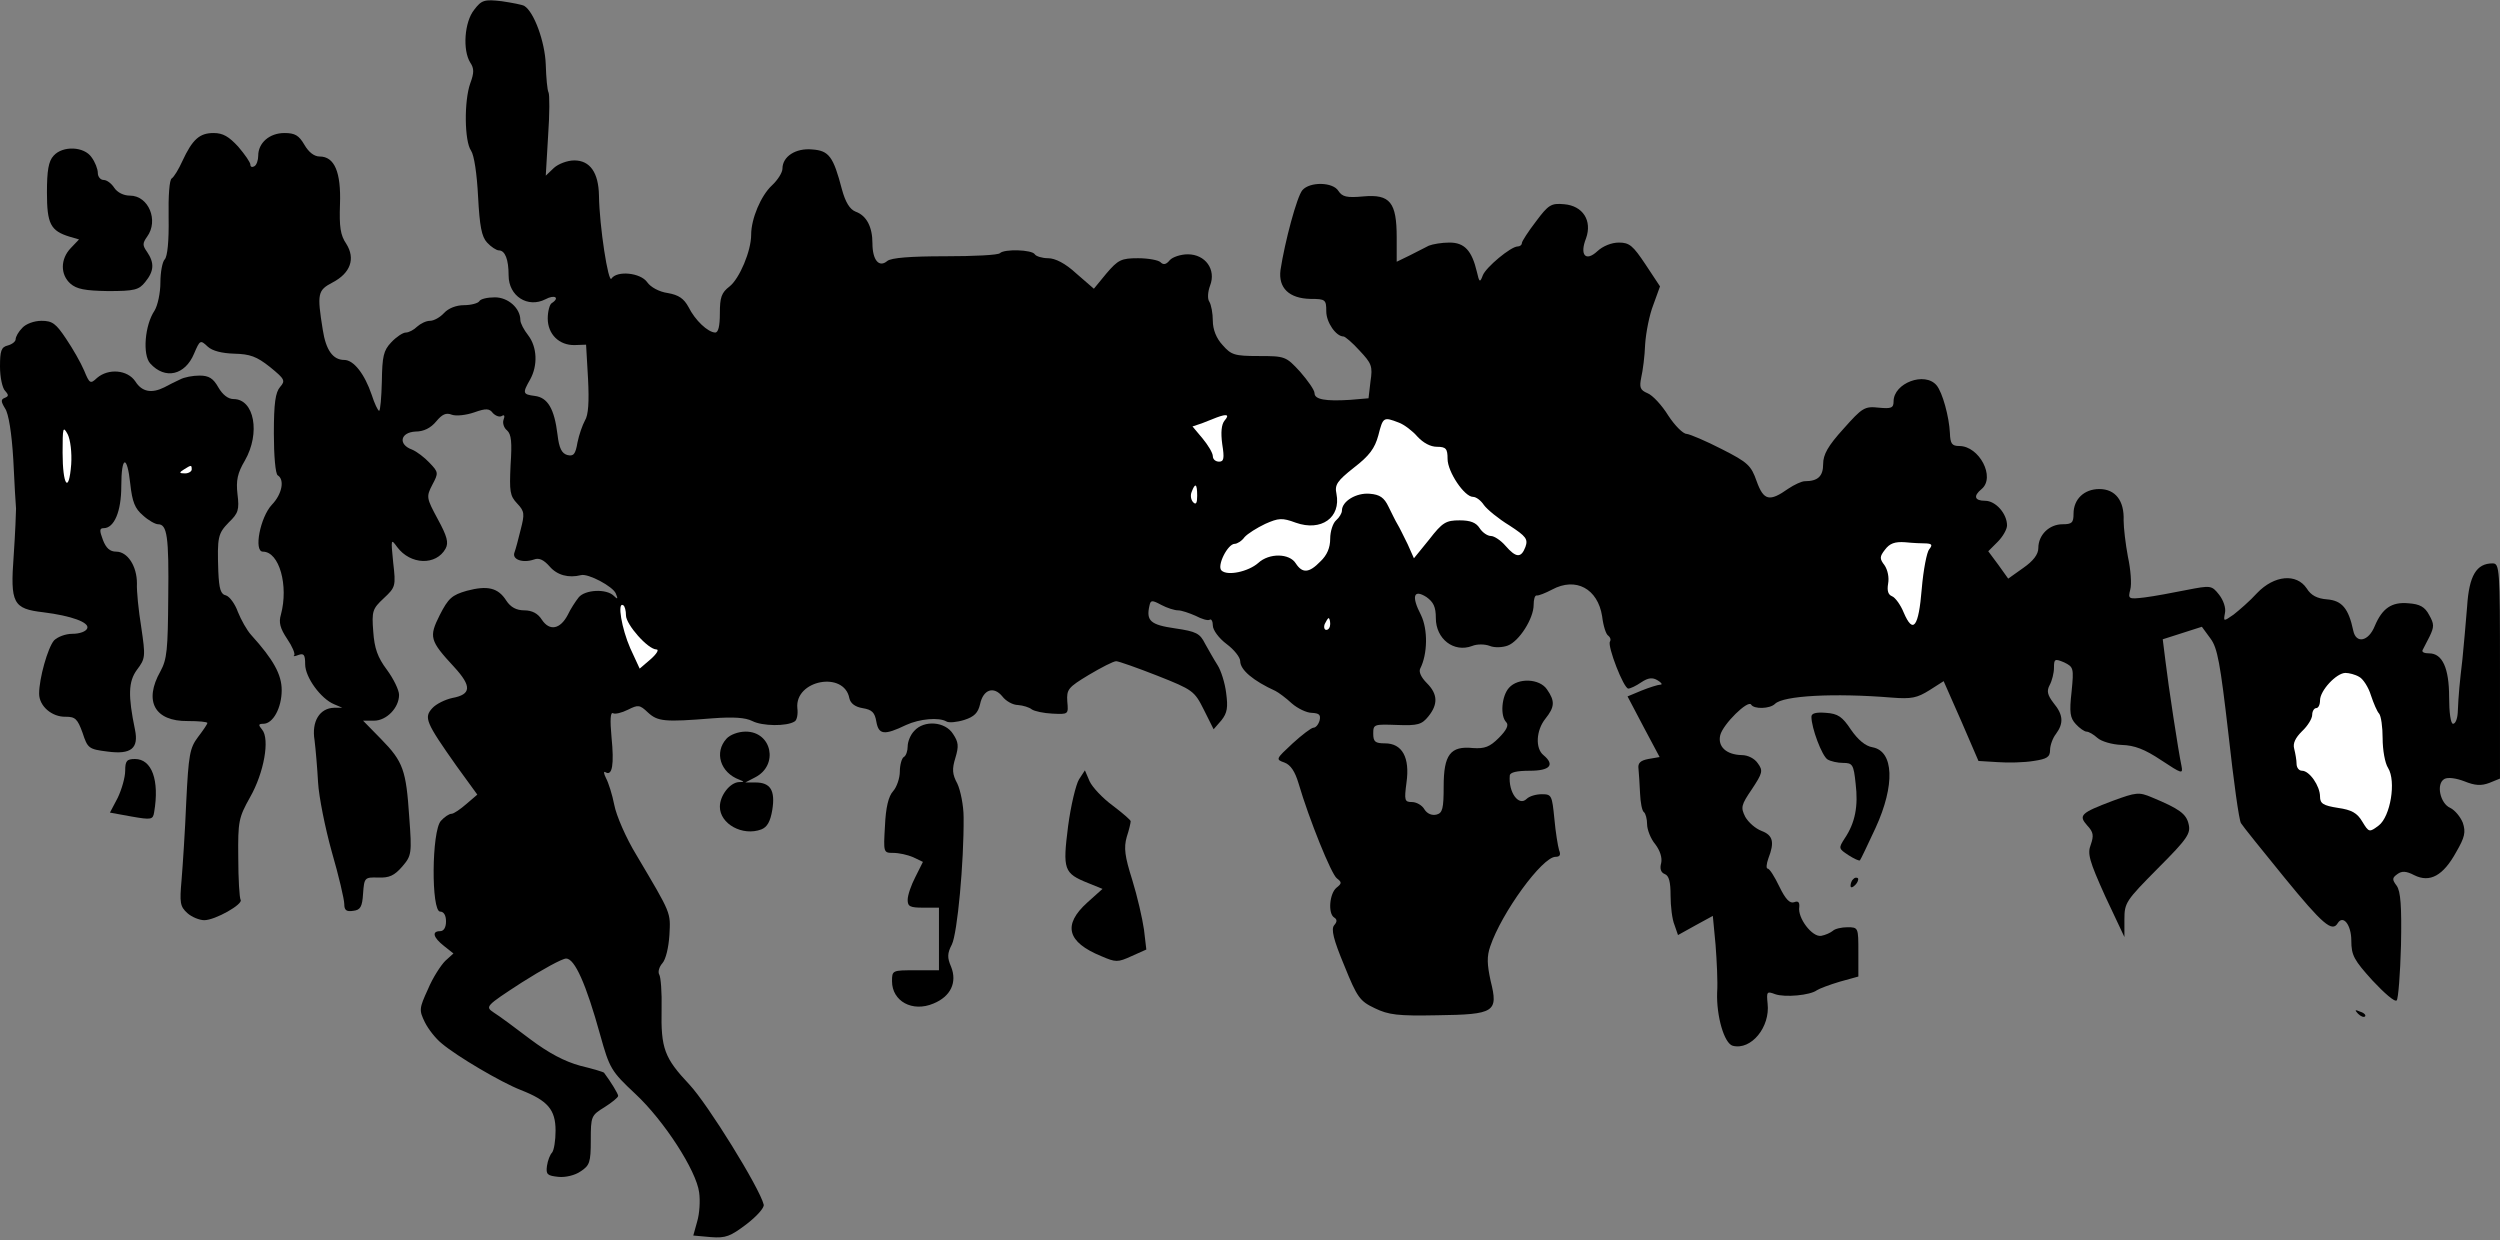 <?xml version="1.0" standalone="no"?>
<!DOCTYPE svg PUBLIC "-//W3C//DTD SVG 20010904//EN"
 "http://www.w3.org/TR/2001/REC-SVG-20010904/DTD/svg10.dtd">
<svg version="1.0" xmlns="http://www.w3.org/2000/svg"
 width="639pt" height="317pt" viewBox="0 0 639 317"
 preserveAspectRatio="xMidYMid meet">
<rect x="0" y="0" width="639" height="317" fill="#808080" stroke="none"/>
<g transform="translate(0,317) scale(0.1,-0.1)"
fill="#000000" stroke="none">
<path fill="#000000" stroke="none" d="M1212 3145 c-25 -31 -30 -103 -10 -135
10 -15 10 -26 0 -53 -16 -45 -15 -148 2 -172 8 -12 15 -59 18 -118 4 -75 9
-102 23 -117 10 -11 24 -20 30 -20 16 0 25 -23 25 -64 0 -53 49 -84 94 -61 24
13 38 4 16 -10 -5 -3 -10 -21 -10 -39 0 -40 29 -69 69 -68 l29 1 5 -87 c3 -59
1 -93 -8 -107 -6 -11 -15 -36 -19 -56 -5 -30 -10 -36 -26 -32 -14 4 -21 17
-25 52 -8 66 -25 95 -58 99 -31 4 -32 7 -12 42 20 36 18 83 -5 113 -11 14 -20
31 -20 39 0 30 -31 58 -65 58 -19 0 -37 -4 -40 -10 -3 -5 -21 -10 -39 -10 -20
0 -40 -8 -51 -20 -10 -11 -26 -20 -36 -20 -10 0 -24 -7 -33 -15 -8 -8 -21 -15
-29 -15 -7 0 -24 -11 -37 -25 -20 -21 -23 -36 -24 -100 -1 -41 -4 -75 -7 -75
-3 0 -12 19 -19 41 -18 53 -46 89 -70 89 -29 0 -47 25 -55 77 -15 93 -13 101
25 121 46 24 59 61 35 99 -15 22 -18 43 -16 101 3 82 -14 122 -52 122 -14 0
-28 11 -39 30 -14 24 -24 30 -51 30 -38 0 -67 -25 -67 -58 0 -11 -4 -24 -10
-27 -5 -3 -10 -2 -10 4 0 6 -14 26 -31 46 -24 26 -39 35 -63 35 -36 0 -54 -16
-80 -72 -9 -20 -21 -40 -27 -44 -6 -3 -9 -44 -8 -101 1 -59 -3 -99 -10 -106
-6 -6 -11 -33 -11 -59 0 -27 -7 -59 -15 -72 -25 -37 -31 -113 -11 -135 38 -42
89 -30 112 25 15 35 16 36 35 18 12 -11 36 -17 68 -18 40 -1 57 -7 91 -34 38
-31 40 -35 26 -51 -12 -14 -16 -41 -16 -119 0 -56 4 -104 10 -107 18 -11 11
-48 -15 -75 -30 -32 -47 -120 -23 -120 42 0 66 -87 46 -161 -6 -20 -2 -35 16
-62 13 -19 21 -38 18 -42 -4 -3 1 -3 11 1 14 5 17 0 17 -24 0 -33 40 -88 74
-102 l21 -9 -21 0 c-37 -1 -58 -35 -50 -83 3 -24 7 -72 9 -108 2 -36 18 -116
35 -177 18 -62 32 -122 32 -134 0 -15 5 -20 23 -17 18 2 23 10 25 44 3 41 4
42 39 41 28 -1 41 5 61 28 24 28 25 33 18 127 -8 119 -15 141 -72 199 l-46 47
28 0 c32 0 64 33 64 66 0 12 -14 41 -31 64 -24 32 -32 55 -35 98 -4 52 -2 58
27 85 30 28 31 31 24 91 -6 61 -6 62 10 40 34 -46 100 -48 124 -4 8 15 4 31
-20 75 -29 54 -30 57 -14 88 16 30 16 32 -7 56 -13 14 -33 29 -45 34 -36 13
-30 44 9 46 21 0 39 9 53 26 15 18 25 23 40 17 11 -4 37 -1 57 6 31 11 39 10
48 -2 7 -7 17 -11 23 -7 6 4 8 0 4 -10 -3 -8 1 -21 9 -27 11 -10 13 -30 9 -89
-3 -67 -2 -78 17 -98 19 -20 19 -27 9 -66 -6 -25 -13 -51 -16 -59 -7 -18 21
-28 50 -18 13 5 25 -1 40 -18 19 -22 48 -30 80 -22 18 5 82 -29 89 -47 6 -14
5 -16 -5 -6 -19 19 -74 16 -90 -4 -8 -10 -21 -30 -28 -45 -19 -36 -46 -42 -66
-12 -10 16 -25 24 -45 24 -20 0 -35 8 -46 25 -21 33 -48 39 -101 25 -38 -11
-47 -19 -69 -62 -28 -56 -26 -65 37 -133 45 -49 44 -70 -5 -79 -18 -4 -41 -15
-51 -26 -22 -24 -17 -36 62 -148 l53 -73 -28 -24 c-15 -13 -32 -25 -38 -25 -6
0 -18 -8 -27 -18 -24 -26 -25 -232 -2 -232 9 0 15 -9 15 -25 0 -16 -6 -25 -15
-25 -22 0 -18 -16 10 -38 l24 -19 -21 -19 c-11 -11 -32 -43 -44 -72 -23 -50
-23 -54 -8 -85 9 -18 28 -42 43 -54 39 -33 151 -99 202 -119 69 -27 89 -50 89
-104 0 -25 -4 -50 -9 -56 -5 -5 -11 -20 -13 -34 -3 -22 1 -25 29 -28 18 -2 43
4 57 14 23 15 26 23 26 79 0 62 1 64 35 85 19 12 35 25 35 29 0 5 -18 35 -36
59 -1 2 -28 10 -61 18 -40 11 -80 32 -128 68 -38 29 -80 60 -93 68 -22 15 -22
16 72 77 52 33 103 61 113 61 22 0 51 -65 87 -195 24 -86 28 -93 90 -151 73
-68 156 -196 163 -252 3 -21 1 -54 -5 -74 l-10 -36 45 -4 c38 -3 50 2 91 33
26 20 46 42 44 50 -10 42 -143 257 -190 307 -64 68 -73 92 -71 193 1 42 -2 82
-6 88 -4 7 0 20 8 29 9 10 16 41 18 72 3 59 6 52 -84 204 -27 44 -52 102 -57
129 -5 26 -15 57 -21 68 -6 12 -7 19 -1 15 17 -10 22 20 15 90 -4 43 -3 65 4
61 5 -3 22 1 38 9 26 13 30 13 51 -7 25 -23 42 -25 165 -15 54 4 84 2 102 -7
25 -13 88 -14 108 -1 6 3 9 19 7 34 -7 72 120 96 133 25 3 -13 15 -22 34 -25
24 -4 31 -11 35 -35 6 -33 20 -35 76 -8 35 16 84 20 103 9 6 -4 27 -2 46 4 25
8 35 18 40 40 8 38 35 47 57 20 9 -12 27 -22 40 -22 13 -1 29 -6 35 -11 7 -5
31 -10 53 -11 41 -2 41 -2 38 31 -2 31 2 36 55 68 32 19 63 35 70 35 6 0 54
-17 105 -37 91 -36 95 -39 119 -87 l25 -50 20 23 c15 19 17 33 12 70 -3 25
-13 57 -22 71 -9 14 -23 39 -32 55 -13 26 -22 31 -77 39 -62 9 -74 19 -65 58
3 14 6 15 30 2 15 -8 34 -14 43 -14 9 0 29 -7 45 -14 15 -8 31 -13 36 -10 4 3
8 -4 8 -15 0 -11 15 -32 35 -47 19 -14 35 -34 35 -44 0 -22 33 -50 90 -76 8
-4 27 -18 42 -32 15 -13 38 -24 51 -24 19 -1 23 -5 20 -19 -3 -11 -10 -19 -16
-19 -5 0 -29 -18 -53 -40 -43 -40 -44 -41 -21 -49 16 -6 27 -23 36 -53 27 -92
84 -233 98 -243 13 -10 13 -13 -1 -24 -18 -15 -22 -66 -6 -76 8 -5 8 -11 0
-20 -8 -10 -2 -36 26 -103 33 -82 40 -91 78 -109 35 -17 59 -20 159 -18 148 2
157 8 137 88 -9 42 -10 62 -1 88 29 86 133 229 167 229 11 0 14 5 9 17 -3 10
-9 46 -12 80 -6 60 -7 63 -32 63 -15 0 -32 -5 -39 -12 -20 -20 -47 17 -43 60
1 8 18 12 51 12 52 0 65 15 35 40 -21 17 -19 63 5 93 24 30 25 45 4 75 -19 28
-74 30 -97 4 -19 -21 -23 -72 -7 -88 7 -7 1 -20 -19 -40 -23 -23 -36 -28 -66
-26 -58 6 -75 -17 -75 -98 0 -57 -3 -68 -18 -72 -12 -3 -24 2 -31 13 -6 11
-21 19 -32 19 -19 0 -20 4 -14 50 9 64 -11 100 -55 100 -25 0 -30 4 -30 25 0
24 2 24 61 22 53 -2 63 1 80 22 25 31 24 57 -4 85 -15 15 -21 29 -17 37 19 37
20 100 2 137 -25 48 -19 67 14 46 18 -13 24 -25 24 -54 0 -53 46 -89 93 -71
12 5 32 5 45 0 12 -5 33 -4 46 1 29 11 66 69 66 104 0 14 3 25 8 24 4 -1 22 6
39 15 61 33 117 2 128 -68 3 -25 10 -47 16 -50 5 -4 7 -10 4 -15 -7 -11 35
-120 47 -120 5 0 20 7 33 16 18 12 29 13 42 5 10 -6 13 -11 7 -11 -6 0 -28 -7
-48 -15 l-36 -15 41 -78 41 -77 -29 -5 c-21 -4 -27 -11 -25 -25 1 -11 3 -39 4
-63 1 -23 5 -45 10 -48 4 -3 8 -17 8 -31 0 -13 9 -37 21 -51 12 -16 18 -34 15
-48 -4 -14 -1 -24 9 -28 11 -4 15 -20 15 -55 0 -27 4 -61 10 -75 l9 -26 45 25
44 24 7 -74 c3 -40 6 -95 4 -122 -2 -60 18 -130 40 -136 47 -12 96 48 89 108
-3 30 -2 32 19 24 25 -9 90 -3 107 10 6 4 32 14 59 22 l47 13 0 63 c0 62 0 63
-28 63 -15 0 -32 -4 -37 -9 -6 -5 -19 -11 -30 -13 -23 -4 -61 46 -56 74 1 12
-3 16 -13 12 -11 -4 -22 7 -38 40 -12 25 -25 46 -30 46 -4 0 -3 12 2 26 16 41
12 59 -17 70 -16 6 -34 22 -42 36 -12 24 -11 30 17 71 27 41 29 47 15 66 -8
12 -25 21 -41 21 -40 1 -62 22 -55 51 7 28 71 91 79 78 7 -12 48 -11 61 2 21
21 151 28 298 16 51 -4 65 -1 97 19 l36 23 45 -102 44 -102 49 -3 c27 -2 68
-1 92 3 34 5 42 10 42 28 0 12 7 31 15 41 20 27 19 49 -6 79 -16 21 -18 31
-10 46 6 11 11 31 11 44 0 23 2 24 26 14 24 -12 25 -14 19 -75 -6 -53 -4 -67
11 -83 9 -10 22 -19 27 -19 6 0 18 -7 28 -16 10 -9 37 -17 62 -18 33 -1 59
-11 101 -39 53 -35 56 -36 52 -15 -8 37 -34 208 -41 268 l-7 56 50 16 50 16
22 -30 c18 -24 25 -63 46 -245 13 -118 27 -220 32 -227 4 -7 54 -69 111 -139
98 -120 122 -140 136 -117 14 23 35 -4 35 -44 0 -38 7 -50 54 -102 30 -32 57
-56 62 -51 4 4 9 67 11 141 2 100 -1 138 -11 152 -12 16 -12 20 2 30 11 8 22
8 43 -3 40 -20 74 -1 107 59 22 38 25 51 17 75 -6 15 -20 32 -32 38 -26 11
-37 62 -15 74 9 5 30 2 51 -6 27 -11 43 -12 64 -4 l27 11 0 275 c0 263 -1 275
-19 275 -41 0 -60 -31 -65 -110 -3 -41 -9 -102 -12 -135 -7 -60 -10 -89 -12
-137 -1 -16 -6 -28 -12 -28 -6 0 -10 29 -10 68 0 74 -17 112 -51 112 -12 0
-19 3 -17 8 2 4 10 20 18 35 12 25 12 32 -1 55 -11 21 -24 28 -53 30 -43 4
-67 -13 -86 -58 -16 -40 -48 -46 -55 -12 -12 57 -29 77 -67 80 -25 2 -41 10
-52 28 -26 39 -83 34 -127 -12 -18 -20 -46 -44 -60 -55 -26 -18 -26 -18 -22 4
3 13 -4 33 -15 47 -19 24 -21 24 -83 12 -35 -7 -83 -16 -107 -19 -42 -5 -43
-4 -37 20 4 14 1 52 -6 84 -6 32 -11 74 -11 93 2 50 -21 80 -62 80 -39 0 -66
-26 -66 -63 0 -23 -4 -27 -28 -27 -34 0 -62 -27 -62 -61 0 -16 -13 -33 -39
-51 l-38 -27 -25 35 -26 35 24 24 c13 13 24 32 24 42 0 30 -29 63 -56 63 -27
0 -31 12 -9 30 36 30 -6 110 -57 110 -19 0 -23 6 -24 33 -2 42 -19 104 -34
122 -30 36 -110 6 -110 -41 0 -17 -6 -19 -38 -16 -36 4 -42 0 -90 -54 -40 -44
-52 -66 -52 -90 0 -31 -13 -44 -47 -44 -8 0 -27 -9 -42 -19 -48 -34 -63 -31
-81 19 -14 40 -22 48 -89 82 -41 21 -81 38 -90 39 -9 0 -30 21 -47 47 -16 26
-40 52 -53 57 -19 8 -21 15 -16 40 4 17 9 55 10 85 2 30 11 76 21 101 l17 47
-37 56 c-32 48 -41 56 -68 56 -19 0 -41 -9 -55 -22 -30 -28 -46 -10 -29 33 16
45 -8 83 -56 87 -33 3 -40 -1 -72 -44 -20 -26 -36 -51 -36 -55 0 -5 -5 -9 -11
-9 -17 0 -81 -53 -89 -74 -7 -19 -9 -18 -15 9 -13 55 -32 75 -70 75 -20 0 -43
-4 -53 -8 -9 -5 -32 -16 -49 -25 l-33 -16 0 62 c0 90 -17 111 -85 105 -43 -4
-54 -1 -64 14 -14 23 -73 24 -92 2 -14 -16 -45 -132 -56 -204 -6 -46 22 -73
77 -74 38 0 40 -2 40 -32 0 -28 25 -64 44 -64 4 0 23 -16 41 -36 31 -33 34
-40 28 -79 l-5 -43 -47 -4 c-63 -4 -91 1 -91 17 0 8 -17 32 -37 55 -36 39 -38
40 -106 40 -62 0 -70 3 -92 28 -16 17 -25 40 -25 62 0 19 -4 41 -9 49 -5 7 -4
25 2 41 16 41 -12 80 -57 80 -18 0 -39 -7 -46 -15 -9 -11 -16 -13 -24 -5 -5 5
-31 10 -57 10 -43 0 -51 -4 -81 -39 l-32 -39 -45 39 c-28 26 -54 39 -72 39
-15 0 -31 5 -34 10 -7 12 -78 14 -89 3 -4 -5 -67 -8 -140 -8 -90 0 -138 -4
-148 -12 -21 -18 -38 2 -38 45 0 42 -15 71 -43 81 -15 6 -26 24 -35 57 -22 84
-33 99 -76 102 -42 4 -76 -18 -76 -49 0 -10 -12 -29 -27 -43 -28 -26 -53 -85
-53 -126 0 -42 -30 -112 -55 -132 -21 -16 -25 -28 -25 -69 0 -33 -4 -49 -12
-49 -19 1 -51 31 -68 65 -12 22 -25 31 -53 36 -22 3 -44 15 -53 28 -17 24 -77
30 -91 9 -8 -14 -31 134 -32 212 -1 59 -23 90 -63 90 -18 0 -41 -9 -52 -19
l-21 -20 6 102 c4 56 4 106 1 111 -3 5 -6 37 -7 71 -2 58 -30 135 -55 150 -5
3 -31 8 -58 12 -44 5 -51 3 -70 -22z"/>
<path fill="#ffffff" stroke="none" d="M3130 2095 c-8 -10 -10 -30 -6 -60 6
-37 4 -45 -8 -45 -9 0 -16 6 -16 14 0 8 -12 28 -26 45 l-26 31 24 8 c13 5 30
12 38 15 27 10 33 7 20 -8z"/>
<path fill="#ffffff" stroke="none" d="M3575 2090 c14 -5 36 -22 48 -36 15
-16 33 -26 50 -26 23 0 27 -5 27 -31 0 -33 43 -97 65 -97 8 0 20 -9 28 -21 8
-11 37 -35 65 -52 43 -28 48 -35 41 -55 -11 -29 -24 -28 -51 3 -12 14 -29 25
-37 25 -9 0 -22 9 -29 20 -9 14 -23 20 -51 20 -35 0 -44 -5 -78 -49 l-39 -48
-16 36 c-10 20 -21 43 -26 51 -5 8 -15 29 -23 45 -11 23 -22 31 -48 33 -34 3
-71 -19 -71 -43 0 -7 -7 -18 -15 -25 -8 -7 -15 -28 -15 -47 0 -23 -8 -42 -25
-58 -29 -30 -46 -31 -63 -5 -16 26 -68 27 -96 1 -25 -22 -79 -34 -94 -19 -12
12 16 68 34 68 6 0 18 7 25 17 8 9 32 24 53 34 34 15 43 16 78 3 65 -23 116
13 104 74 -5 23 2 33 45 67 39 30 53 49 62 82 12 47 13 48 52 33z"/>
<path fill="#ffffff" stroke="none" d="M3060 1903 c0 -19 -3 -24 -10 -17 -6 6
-8 18 -4 27 9 24 14 21 14 -10z"/>
<path fill="#ffffff" stroke="none" d="M4924 1781 c14 -1 16 -4 7 -15 -6 -7
-15 -53 -19 -101 -8 -98 -22 -117 -46 -61 -8 20 -22 39 -30 42 -10 4 -13 14
-10 32 3 16 -1 35 -9 47 -13 17 -13 22 1 40 12 16 25 21 52 19 19 -2 43 -3 54
-3z"/>
<path fill="#ffffff" stroke="none" d="M1600 1597 c0 -23 56 -87 78 -87 7 0 1
-11 -15 -25 l-28 -24 -24 52 c-22 50 -34 120 -18 110 4 -2 7 -14 7 -26z"/>
<path fill="#ffffff" stroke="none" d="M3400 1575 c0 -8 -4 -15 -10 -15 -5 0
-7 7 -4 15 4 8 8 15 10 15 2 0 4 -7 4 -15z"/>
<path fill="#ffffff" stroke="none" d="M6030 1440 c10 -5 24 -27 30 -47 7 -21
16 -42 21 -47 5 -6 9 -34 9 -63 0 -30 6 -64 14 -76 21 -34 6 -124 -24 -147
-24 -18 -25 -18 -42 10 -13 22 -27 30 -62 35 -38 6 -46 11 -46 29 0 27 -27 66
-46 66 -8 0 -14 8 -14 18 0 9 -3 26 -6 38 -4 14 3 28 20 45 14 13 26 32 26 42
0 9 5 17 10 17 6 0 10 9 10 20 0 25 42 70 65 70 9 0 25 -4 35 -10z"/>
<path fill="#000000" stroke="none" d="M137 2772 c-13 -14 -17 -38 -17 -94 0
-80 9 -98 58 -113 l24 -7 -21 -22 c-27 -28 -27 -68 -1 -91 16 -14 37 -18 96
-19 68 0 79 3 95 23 23 28 24 49 5 77 -12 17 -12 22 0 39 30 41 4 105 -44 105
-16 0 -32 8 -40 20 -7 11 -19 20 -27 20 -8 0 -15 8 -15 18 0 10 -7 28 -16 40
-19 28 -74 30 -97 4z"/>
<path fill="#000000" stroke="none" d="M57 2332 c-10 -10 -17 -23 -17 -29 0
-6 -9 -13 -20 -16 -17 -4 -20 -14 -20 -54 0 -27 6 -55 13 -62 10 -11 9 -14 -1
-18 -10 -4 -10 -9 1 -27 9 -13 17 -63 21 -131 3 -61 6 -117 7 -125 0 -8 -2
-62 -6 -120 -9 -122 -2 -136 76 -145 72 -9 118 -26 112 -41 -3 -8 -19 -14 -38
-14 -18 0 -38 -8 -47 -17 -16 -19 -38 -97 -38 -136 0 -32 33 -60 68 -59 24 0
30 -5 43 -41 13 -40 16 -42 64 -48 60 -8 80 8 70 56 -18 87 -17 123 5 153 22
29 22 34 11 109 -7 43 -12 93 -11 112 0 44 -24 81 -53 81 -16 0 -26 9 -34 30
-9 24 -9 30 2 30 27 0 45 43 45 107 0 79 15 82 23 6 5 -46 12 -63 32 -80 14
-13 32 -23 39 -23 23 0 28 -30 26 -188 -1 -132 -3 -157 -20 -188 -43 -76 -15
-128 70 -127 28 0 50 -2 50 -5 0 -3 -11 -19 -24 -36 -21 -28 -24 -45 -30 -166
-3 -74 -9 -164 -12 -200 -5 -57 -4 -67 15 -84 11 -10 31 -18 43 -18 28 0 100
41 93 52 -3 5 -6 54 -6 108 -1 93 1 102 30 154 36 63 51 149 31 173 -10 12
-10 15 3 15 25 0 47 41 47 86 0 40 -21 78 -78 141 -11 12 -26 39 -34 59 -7 20
-21 39 -30 42 -14 3 -18 16 -20 61 -3 89 -1 97 27 126 24 23 27 32 22 72 -4
35 0 54 19 86 40 70 24 157 -29 157 -14 0 -28 11 -39 30 -13 23 -24 30 -48 30
-17 0 -39 -4 -50 -10 -11 -5 -29 -14 -40 -20 -32 -16 -57 -12 -74 15 -20 30
-69 34 -98 9 -17 -16 -19 -15 -33 19 -8 19 -29 56 -46 81 -26 39 -35 46 -63
46 -19 0 -40 -8 -49 -18z"/>
<path fill="#ffffff" stroke="none" d="M182 1983 c-6 -77 -22 -54 -22 30 0 65
1 69 13 47 7 -14 11 -47 9 -77z"/>
<path fill="#ffffff" stroke="none" d="M490 1970 c0 -5 -8 -10 -17 -10 -15 0
-16 2 -3 10 19 12 20 12 20 0z"/>
<path fill="#000000" stroke="none" d="M4630 1338 c0 -29 27 -100 41 -109 8
-5 26 -9 40 -9 24 0 27 -4 32 -53 7 -57 -1 -100 -28 -140 -16 -25 -16 -26 10
-43 14 -9 27 -15 29 -13 2 2 20 40 40 83 50 109 47 196 -8 206 -18 3 -37 19
-55 45 -22 33 -33 41 -64 43 -25 2 -37 -1 -37 -10z"/>
<path fill="#000000" stroke="none" d="M2337 1302 c-10 -10 -17 -28 -17 -40 0
-11 -4 -24 -10 -27 -5 -3 -10 -20 -10 -37 0 -17 -8 -40 -17 -50 -12 -13 -19
-42 -21 -89 -4 -68 -4 -69 21 -69 15 0 37 -5 51 -11 l25 -12 -19 -38 c-11 -21
-20 -47 -20 -59 0 -17 6 -20 40 -20 l40 0 0 -80 0 -80 -60 0 c-59 0 -60 0 -60
-28 0 -51 52 -80 106 -57 44 18 61 54 45 94 -10 23 -10 34 2 57 14 28 31 210
30 325 0 30 -8 69 -16 86 -13 24 -14 37 -5 66 9 30 8 40 -6 61 -20 32 -74 36
-99 8z"/>
<path fill="#000000" stroke="none" d="M1857 1282 c-32 -35 -16 -87 33 -105
13 -5 13 -6 -1 -6 -23 -1 -49 -34 -49 -63 0 -44 58 -76 106 -58 15 6 23 20 28
50 8 50 -5 70 -43 70 l-26 0 25 13 c61 31 43 117 -24 117 -19 0 -40 -8 -49
-18z"/>
<path fill="#000000" stroke="none" d="M320 1200 c0 -17 -9 -48 -19 -69 l-20
-38 55 -10 c51 -9 55 -8 58 11 14 82 -6 136 -49 136 -21 0 -25 -5 -25 -30z"/>
<path fill="#000000" stroke="none" d="M2758 1178 c-8 -13 -21 -67 -28 -120
-14 -111 -11 -120 51 -145 l37 -15 -39 -35 c-63 -57 -52 -101 36 -137 37 -16
42 -16 77 0 l38 17 -6 51 c-4 28 -17 85 -30 127 -19 60 -22 82 -14 110 6 18
10 36 10 40 0 3 -21 21 -46 40 -26 19 -52 47 -59 62 l-12 28 -15 -23z"/>
<path fill="#000000" stroke="none" d="M5400 1123 c-82 -31 -88 -37 -65 -63
16 -17 17 -26 9 -49 -9 -23 -4 -41 37 -132 l49 -104 0 45 c0 43 4 48 86 131
76 76 84 89 78 113 -6 26 -24 39 -94 68 -33 14 -40 13 -100 -9z"/>
<path fill="#000000" stroke="none" d="M4737 923 c-4 -3 -7 -11 -7 -17 0 -6 5
-5 12 2 6 6 9 14 7 17 -3 3 -9 2 -12 -2z"/>
<path fill="#000000" stroke="none" d="M6027 579 c7 -7 15 -10 18 -7 3 3 -2 9
-12 12 -14 6 -15 5 -6 -5z"/>
</g>
</svg>

